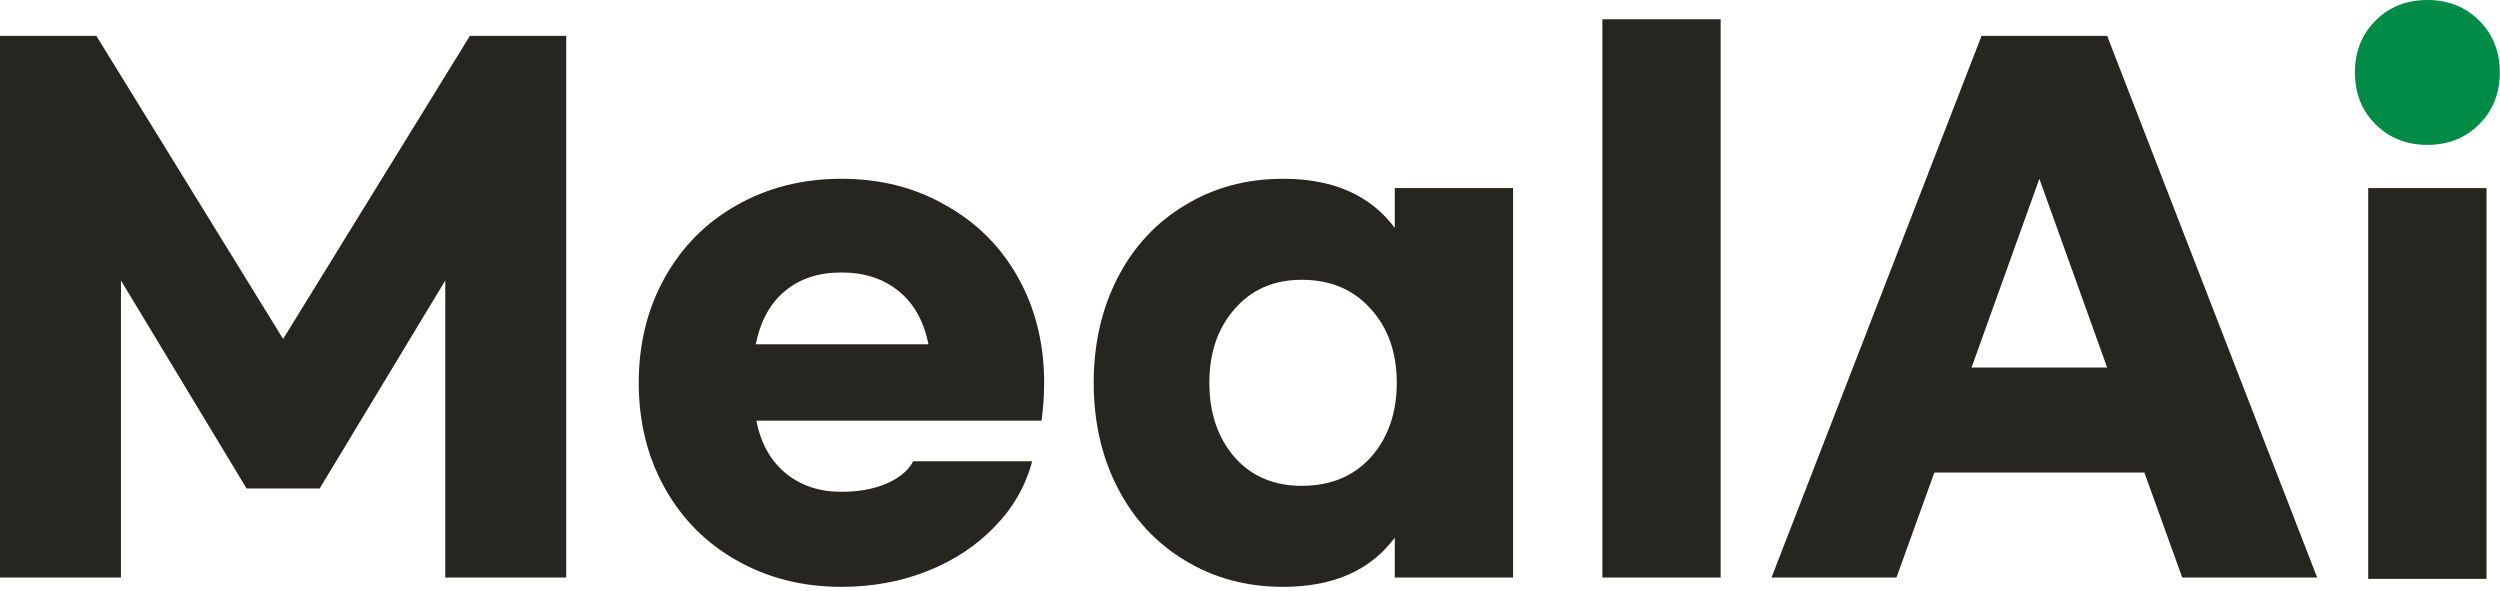 <svg width="571" height="135" viewBox="0 0 571 135" fill="none" xmlns="http://www.w3.org/2000/svg">
<path d="M0 8.197H22.01L64.665 77.415L107.319 8.197H129.329V131.91H101.703V64.058L73.013 111.569H56.316L27.627 64.058V131.91H0V8.197Z" fill="#272520"/>
<path d="M192.187 134.035C183.281 134.035 175.287 132.011 168.203 127.963C161.22 124.016 155.756 118.501 151.809 111.417C147.862 104.334 145.889 96.339 145.889 87.434C145.889 78.529 147.862 70.534 151.809 63.45C155.756 56.367 161.22 50.851 168.203 46.905C175.287 42.857 183.281 40.833 192.187 40.833C201.092 40.833 209.036 42.857 216.018 46.905C223.102 50.851 228.617 56.367 232.564 63.45C236.511 70.534 238.484 78.529 238.484 87.434C238.484 90.369 238.282 93.253 237.877 96.086H172.757C173.769 101.247 175.995 105.245 179.436 108.078C182.876 110.912 187.127 112.328 192.187 112.328C196.032 112.328 199.422 111.721 202.357 110.507C205.393 109.191 207.467 107.471 208.58 105.346H235.752C234.234 111.013 231.4 115.971 227.251 120.222C223.102 124.573 217.992 127.963 211.92 130.392C205.848 132.821 199.27 134.035 192.187 134.035ZM212.072 78.63C210.959 73.266 208.682 69.219 205.241 66.486C201.8 63.653 197.449 62.236 192.187 62.236C186.924 62.236 182.623 63.653 179.284 66.486C175.944 69.219 173.718 73.266 172.605 78.63H212.072Z" fill="#272520"/>
<path d="M293.065 134.035C284.666 134.035 277.177 132.011 270.599 127.963C264.022 124.016 258.911 118.501 255.268 111.417C251.625 104.334 249.803 96.339 249.803 87.434C249.803 78.529 251.625 70.534 255.268 63.45C258.911 56.367 264.022 50.851 270.599 46.905C277.177 42.857 284.666 40.833 293.065 40.833C304.5 40.833 313.001 44.577 318.566 52.066V42.958H345.586V131.91H318.566V122.802C313.001 130.291 304.5 134.035 293.065 134.035ZM297.315 110.962C303.893 110.962 309.155 108.786 313.102 104.435C317.049 99.982 319.022 94.315 319.022 87.434C319.022 80.552 317.049 74.936 313.102 70.585C309.155 66.132 303.893 63.906 297.315 63.906C290.94 63.906 285.829 66.132 281.984 70.585C278.138 74.936 276.216 80.552 276.216 87.434C276.216 94.315 278.138 99.982 281.984 104.435C285.829 108.786 290.94 110.962 297.315 110.962Z" fill="#272520"/>
<path d="M392.999 131.91H365.98V4.402H392.999V131.91Z" fill="#272520"/>
<path d="M489.772 107.926H441.805L433.153 131.91H404.615L452.582 8.197H481.272L529.239 131.91H498.424L489.772 107.926ZM481.272 83.943L465.789 40.833L450.305 83.943H481.272Z" fill="#272520"/>
<path d="M567.919 132.213H540.9V42.958H567.919V132.213Z" fill="#272520"/>
<path d="M566.249 4.706C563.112 1.569 559.166 0 554.409 0C549.653 0 545.707 1.569 542.569 4.706C539.432 7.843 537.864 11.789 537.864 16.546C537.864 21.302 539.432 25.249 542.569 28.386C545.707 31.523 549.653 33.091 554.409 33.091C559.166 33.091 563.112 31.523 566.249 28.386C569.387 25.249 570.955 21.302 570.955 16.546C570.955 11.789 569.387 7.843 566.249 4.706Z" fill="#008B47"/>
</svg>
